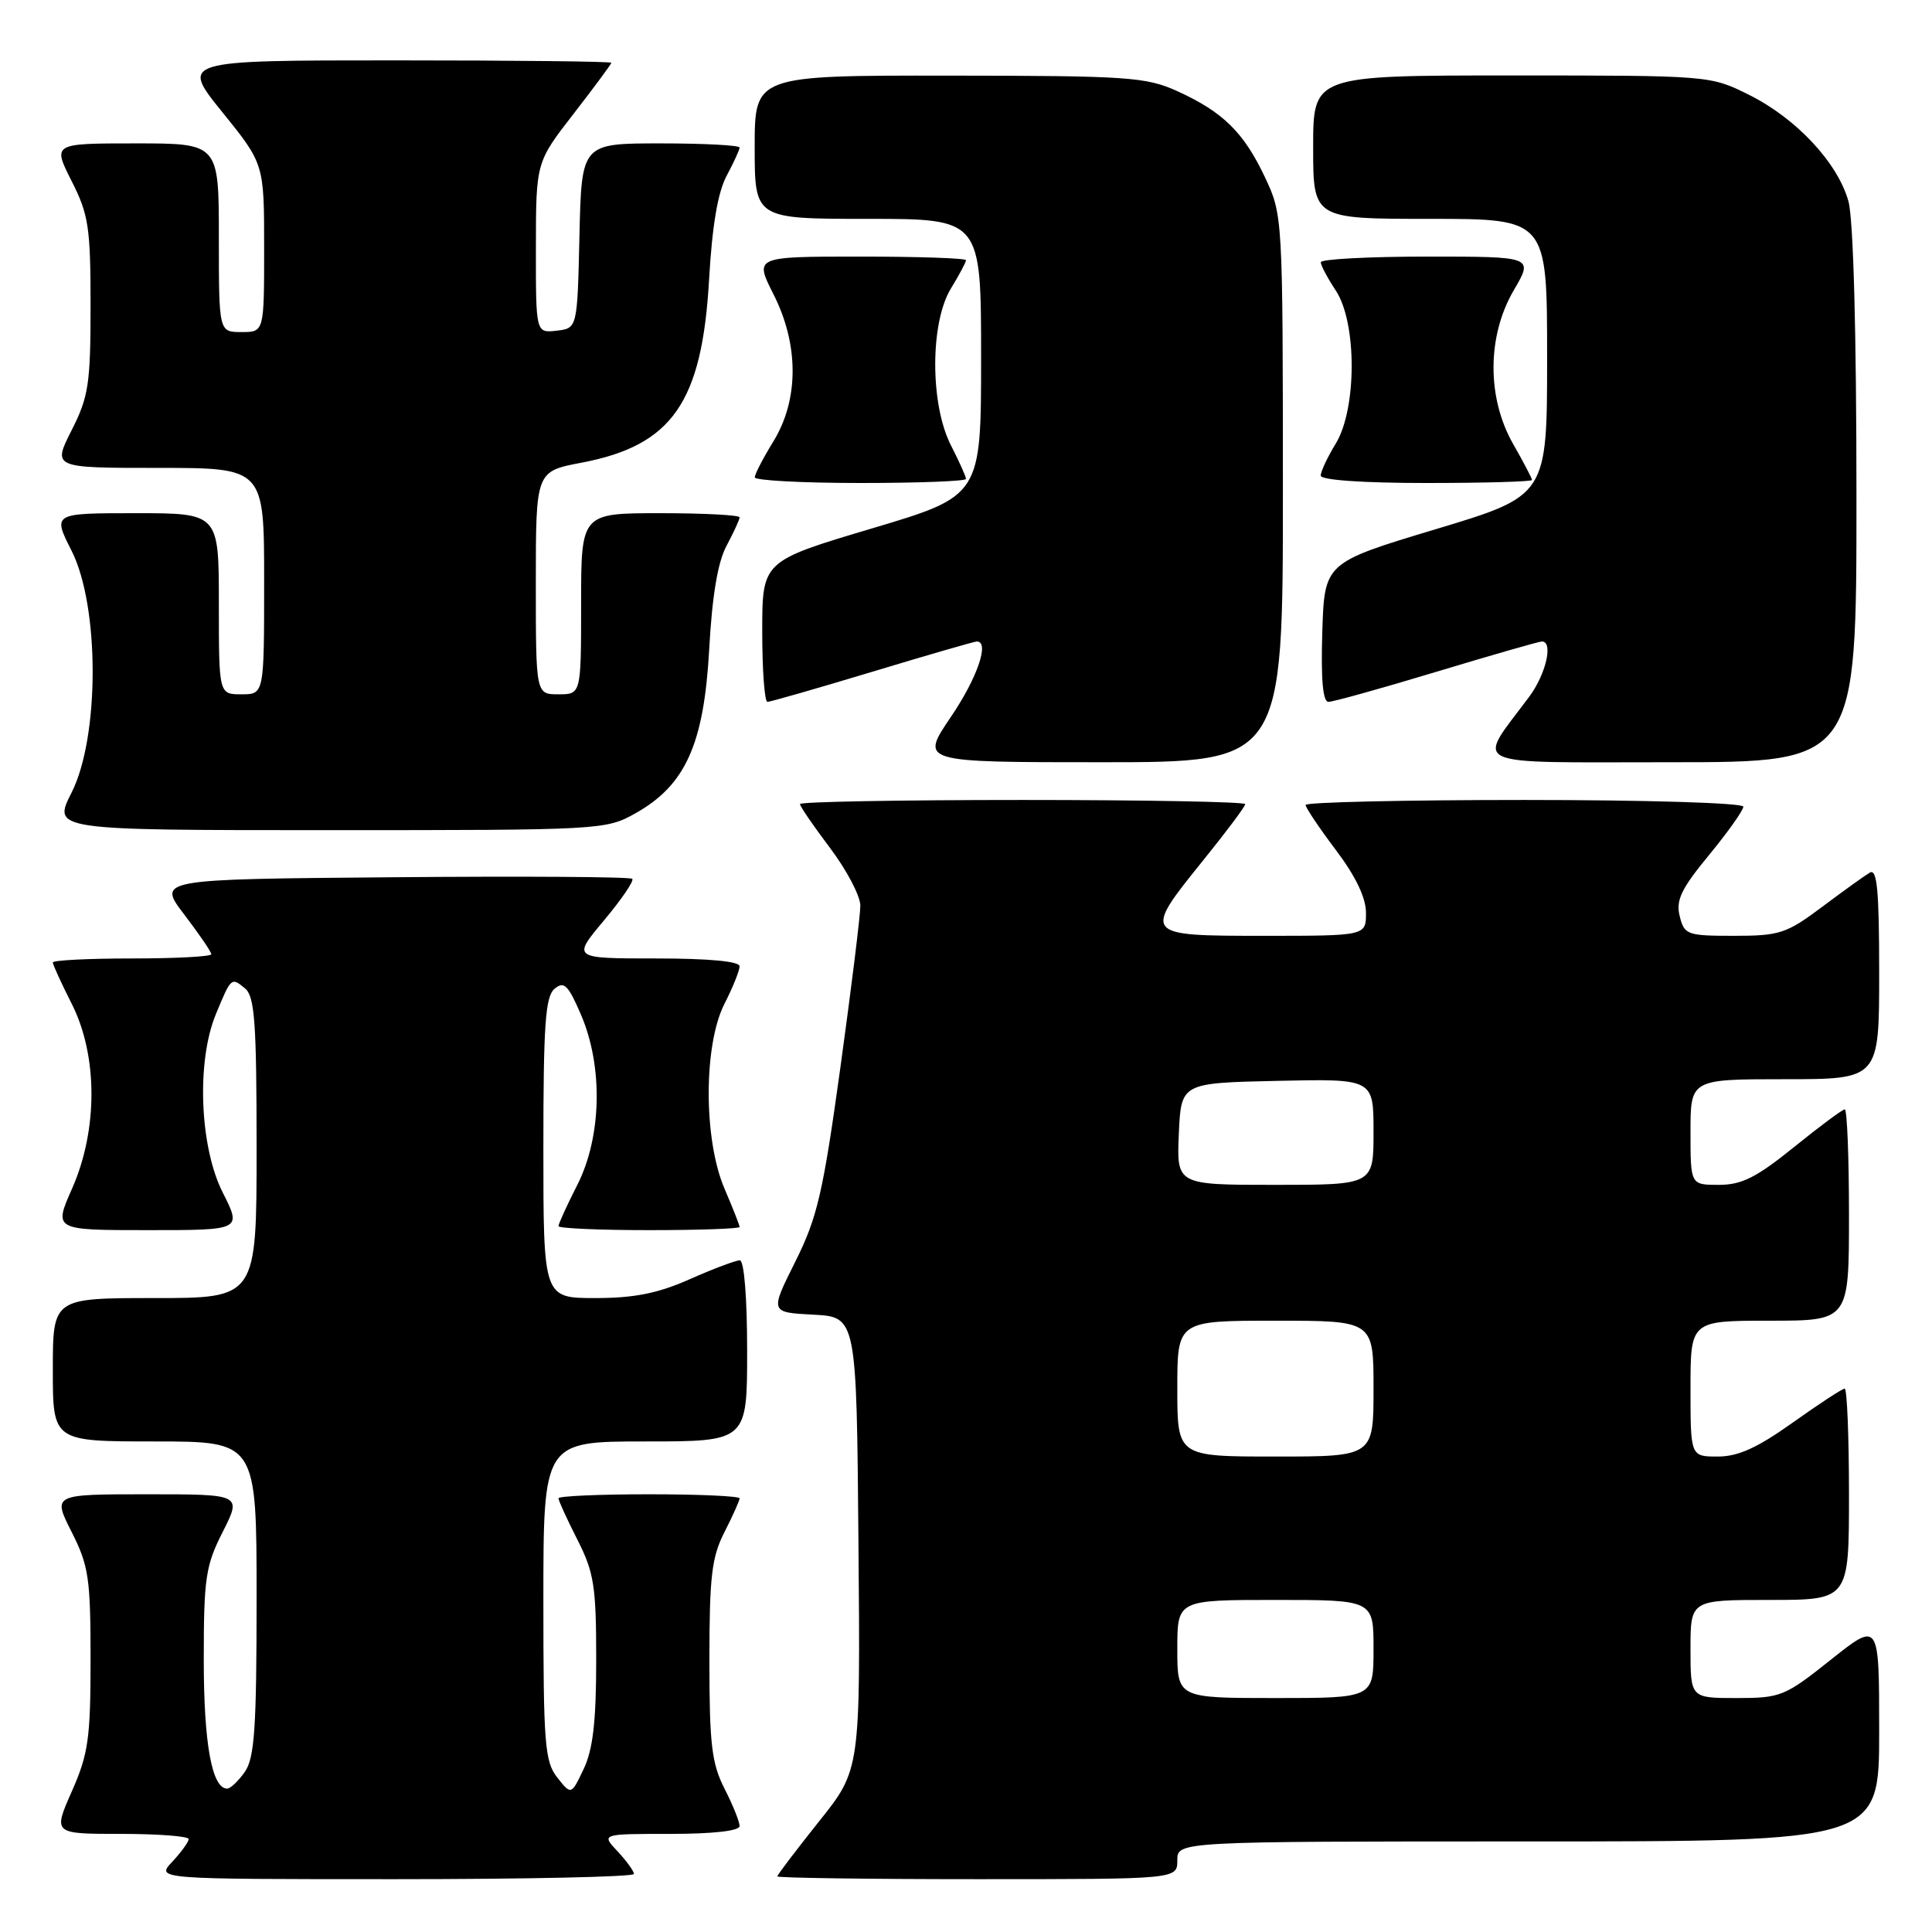 <?xml version="1.0" encoding="UTF-8" standalone="no"?>
<!DOCTYPE svg PUBLIC "-//W3C//DTD SVG 1.1//EN" "http://www.w3.org/Graphics/SVG/1.1/DTD/svg11.dtd" >
<svg xmlns="http://www.w3.org/2000/svg" xmlns:xlink="http://www.w3.org/1999/xlink" version="1.1" viewBox="0 0 256 256">
 <g >
 <path fill="currentColor"
d=" M 84.00 248.31 C 84.00 247.94 83.02 246.59 81.83 245.31 C 79.65 243.00 79.65 243.00 88.83 243.00 C 94.51 243.00 98.00 242.60 98.00 241.96 C 98.00 241.39 97.10 239.16 96.00 237.00 C 94.30 233.67 94.00 231.11 94.00 220.00 C 94.00 208.89 94.30 206.33 96.00 203.00 C 97.10 200.84 98.00 198.84 98.00 198.54 C 98.00 198.24 92.60 198.00 86.00 198.00 C 79.40 198.00 74.00 198.24 74.00 198.53 C 74.00 198.83 75.12 201.29 76.50 204.00 C 78.72 208.37 79.00 210.18 79.00 219.93 C 79.00 228.10 78.57 231.82 77.34 234.40 C 75.69 237.87 75.69 237.87 73.84 235.53 C 72.18 233.42 72.00 231.08 72.00 212.09 C 72.00 191.00 72.00 191.00 85.50 191.00 C 99.00 191.00 99.00 191.00 99.00 179.00 C 99.00 171.90 98.60 167.00 98.03 167.00 C 97.49 167.00 94.51 168.12 91.40 169.50 C 87.16 171.38 84.04 172.00 78.88 172.00 C 72.00 172.00 72.00 172.00 72.00 152.12 C 72.00 135.75 72.26 132.03 73.49 131.01 C 74.74 129.97 75.29 130.51 76.99 134.47 C 79.93 141.33 79.73 150.63 76.50 157.00 C 75.12 159.71 74.00 162.17 74.00 162.47 C 74.00 162.76 79.40 163.00 86.00 163.00 C 92.60 163.00 98.00 162.81 98.00 162.58 C 98.00 162.35 97.10 160.07 96.00 157.50 C 93.21 151.00 93.21 138.46 96.00 133.00 C 97.10 130.84 98.00 128.61 98.00 128.04 C 98.00 127.38 93.92 127.00 86.91 127.00 C 75.81 127.00 75.81 127.00 80.03 121.96 C 82.35 119.19 84.04 116.71 83.78 116.45 C 83.52 116.18 69.25 116.09 52.07 116.24 C 20.84 116.50 20.84 116.50 24.42 121.19 C 26.39 123.77 28.00 126.13 28.00 126.44 C 28.00 126.75 23.28 127.00 17.50 127.00 C 11.72 127.00 7.00 127.24 7.00 127.53 C 7.00 127.83 8.13 130.29 9.50 133.00 C 12.97 139.85 12.99 149.70 9.56 157.47 C 7.11 163.00 7.11 163.00 19.57 163.00 C 32.03 163.00 32.03 163.00 29.52 158.03 C 26.45 151.98 26.01 140.63 28.61 134.37 C 30.63 129.48 30.65 129.46 32.48 130.98 C 33.75 132.04 34.00 135.53 34.00 152.12 C 34.00 172.00 34.00 172.00 20.50 172.00 C 7.00 172.00 7.00 172.00 7.00 181.50 C 7.00 191.00 7.00 191.00 20.50 191.00 C 34.00 191.00 34.00 191.00 34.00 211.78 C 34.00 228.96 33.73 232.94 32.44 234.78 C 31.59 236.00 30.53 237.00 30.10 237.00 C 28.08 237.00 27.00 231.05 27.00 219.92 C 27.00 209.10 27.24 207.45 29.52 202.97 C 32.03 198.00 32.03 198.00 19.50 198.00 C 6.97 198.00 6.97 198.00 9.48 202.97 C 11.75 207.45 12.00 209.10 12.00 219.84 C 12.00 230.35 11.71 232.41 9.51 237.38 C 7.03 243.00 7.03 243.00 16.01 243.00 C 20.96 243.00 25.00 243.31 25.00 243.69 C 25.00 244.06 24.02 245.41 22.83 246.69 C 20.65 249.00 20.65 249.00 52.33 249.00 C 69.75 249.00 84.00 248.69 84.00 248.31 Z  M 156.00 246.50 C 156.00 244.00 156.00 244.00 202.50 244.00 C 249.00 244.00 249.00 244.00 249.00 229.41 C 249.00 214.83 249.00 214.83 242.61 219.91 C 236.50 224.78 235.95 225.00 230.11 225.00 C 224.00 225.00 224.00 225.00 224.00 218.50 C 224.00 212.00 224.00 212.00 234.50 212.00 C 245.00 212.00 245.00 212.00 245.00 198.00 C 245.00 190.30 244.74 184.00 244.43 184.00 C 244.12 184.00 241.02 186.03 237.55 188.50 C 232.86 191.84 230.32 193.00 227.62 193.00 C 224.00 193.00 224.00 193.00 224.00 184.00 C 224.00 175.00 224.00 175.00 234.50 175.00 C 245.00 175.00 245.00 175.00 245.00 161.00 C 245.00 153.30 244.75 147.00 244.44 147.00 C 244.14 147.00 241.11 149.25 237.71 152.00 C 232.74 156.02 230.79 157.00 227.76 157.00 C 224.00 157.00 224.00 157.00 224.00 150.00 C 224.00 143.00 224.00 143.00 236.50 143.00 C 249.00 143.00 249.00 143.00 249.00 128.94 C 249.00 117.96 248.73 115.05 247.75 115.63 C 247.06 116.04 244.21 118.09 241.41 120.19 C 236.72 123.70 235.80 124.00 229.77 124.00 C 223.55 124.00 223.18 123.87 222.57 121.40 C 222.04 119.29 222.76 117.78 226.46 113.29 C 228.96 110.25 231.00 107.37 231.00 106.89 C 231.00 106.39 218.16 106.00 202.00 106.00 C 186.05 106.00 173.00 106.30 173.00 106.66 C 173.00 107.02 174.80 109.70 177.00 112.62 C 179.63 116.10 181.00 118.96 181.00 120.96 C 181.00 124.00 181.00 124.00 167.50 124.00 C 151.39 124.00 151.37 123.98 159.50 113.91 C 162.52 110.17 165.00 106.86 165.00 106.55 C 165.00 106.25 151.72 106.00 135.50 106.00 C 119.28 106.00 106.00 106.24 106.00 106.54 C 106.00 106.84 107.80 109.47 110.00 112.38 C 112.20 115.30 114.00 118.73 114.00 120.01 C 114.00 121.29 112.81 130.92 111.36 141.42 C 109.05 158.11 108.30 161.34 105.37 167.20 C 102.02 173.90 102.02 173.90 107.76 174.20 C 113.50 174.50 113.50 174.50 113.75 204.50 C 114.01 234.50 114.01 234.50 108.50 241.38 C 105.48 245.17 103.00 248.43 103.00 248.63 C 103.00 248.83 114.92 249.00 129.50 249.00 C 156.00 249.00 156.00 249.00 156.00 246.50 Z  M 84.21 107.76 C 90.83 104.04 93.27 98.62 93.97 86.09 C 94.36 78.92 95.11 74.47 96.28 72.30 C 97.22 70.54 98.00 68.85 98.00 68.55 C 98.00 68.25 93.28 68.00 87.50 68.00 C 77.00 68.00 77.00 68.00 77.00 80.00 C 77.00 92.00 77.00 92.00 74.00 92.00 C 71.00 92.00 71.00 92.00 71.00 77.23 C 71.00 62.46 71.00 62.46 77.05 61.31 C 89.08 59.02 93.03 53.34 93.96 37.00 C 94.36 29.93 95.12 25.46 96.28 23.30 C 97.22 21.54 98.00 19.85 98.00 19.55 C 98.00 19.25 93.29 19.00 87.53 19.00 C 77.06 19.00 77.06 19.00 76.78 31.25 C 76.50 43.50 76.50 43.50 73.75 43.82 C 71.00 44.13 71.00 44.13 71.01 32.82 C 71.02 21.50 71.02 21.50 76.01 15.07 C 78.75 11.53 81.00 8.50 81.00 8.32 C 81.00 8.14 68.16 8.00 52.46 8.00 C 23.91 8.00 23.91 8.00 29.46 14.86 C 35.00 21.72 35.00 21.72 35.00 32.86 C 35.00 44.00 35.00 44.00 32.00 44.00 C 29.00 44.00 29.00 44.00 29.00 31.50 C 29.00 19.00 29.00 19.00 17.98 19.00 C 6.97 19.00 6.97 19.00 9.48 23.97 C 11.74 28.42 12.00 30.12 12.00 40.50 C 12.00 50.88 11.74 52.58 9.48 57.03 C 6.97 62.00 6.97 62.00 20.98 62.00 C 35.00 62.00 35.00 62.00 35.00 77.00 C 35.00 92.00 35.00 92.00 32.00 92.00 C 29.00 92.00 29.00 92.00 29.00 80.00 C 29.00 68.00 29.00 68.00 17.98 68.00 C 6.97 68.00 6.97 68.00 9.48 72.97 C 13.21 80.32 13.21 97.68 9.48 105.03 C 6.97 110.00 6.97 110.00 43.60 110.00 C 79.68 110.00 80.29 109.97 84.21 107.76 Z  M 169.99 64.75 C 169.98 28.76 169.96 28.46 167.62 23.50 C 164.81 17.54 162.05 14.83 156.00 12.08 C 151.85 10.20 149.50 10.04 125.75 10.02 C 100.00 10.00 100.00 10.00 100.00 19.50 C 100.00 29.00 100.00 29.00 115.00 29.00 C 130.00 29.00 130.00 29.00 130.00 47.36 C 130.00 65.71 130.00 65.71 115.50 70.03 C 101.00 74.35 101.00 74.35 101.00 83.68 C 101.00 88.80 101.31 93.00 101.69 93.00 C 102.07 93.00 108.33 91.20 115.62 89.00 C 122.90 86.80 129.12 85.00 129.43 85.00 C 131.17 85.00 129.49 89.86 125.96 95.05 C 121.93 101.00 121.93 101.00 145.96 101.00 C 170.00 101.00 170.00 101.00 169.99 64.75 Z  M 245.99 65.75 C 245.99 43.98 245.58 29.04 244.93 26.68 C 243.51 21.57 238.02 15.68 231.74 12.56 C 226.63 10.01 226.51 10.00 200.30 10.00 C 174.00 10.00 174.00 10.00 174.00 19.50 C 174.00 29.00 174.00 29.00 189.50 29.00 C 205.00 29.00 205.00 29.00 205.00 47.34 C 205.00 65.68 205.00 65.68 190.25 70.12 C 175.50 74.56 175.50 74.56 175.21 83.78 C 175.02 90.02 175.28 93.00 176.03 93.00 C 176.64 93.00 183.10 91.20 190.38 89.00 C 197.67 86.80 203.93 85.00 204.31 85.00 C 205.85 85.00 204.85 89.33 202.63 92.32 C 195.58 101.79 193.87 101.00 221.38 101.00 C 246.00 101.00 246.00 101.00 245.99 65.75 Z  M 128.00 63.46 C 128.00 63.16 127.10 61.16 126.00 59.00 C 123.23 53.57 123.23 42.78 126.00 38.23 C 127.10 36.43 128.00 34.74 128.00 34.48 C 128.00 34.21 121.69 34.00 113.98 34.00 C 99.97 34.00 99.97 34.00 102.48 38.97 C 105.88 45.66 105.87 52.98 102.47 58.50 C 101.12 60.70 100.01 62.84 100.01 63.25 C 100.00 63.66 106.30 64.00 114.00 64.00 C 121.70 64.00 128.00 63.76 128.00 63.46 Z  M 203.00 63.60 C 203.00 63.38 201.88 61.25 200.51 58.85 C 197.00 52.71 197.03 44.51 200.60 38.43 C 203.19 34.00 203.19 34.00 189.10 34.00 C 181.34 34.00 175.00 34.34 175.01 34.75 C 175.01 35.16 175.91 36.85 177.00 38.50 C 179.81 42.74 179.80 54.17 177.00 58.77 C 175.90 60.57 175.00 62.49 175.00 63.02 C 175.00 63.61 180.56 64.00 189.00 64.00 C 196.70 64.00 203.00 63.82 203.00 63.60 Z  M 156.00 218.50 C 156.00 212.00 156.00 212.00 169.00 212.00 C 182.00 212.00 182.00 212.00 182.00 218.50 C 182.00 225.00 182.00 225.00 169.00 225.00 C 156.00 225.00 156.00 225.00 156.00 218.50 Z  M 156.00 184.00 C 156.00 175.00 156.00 175.00 169.00 175.00 C 182.00 175.00 182.00 175.00 182.00 184.00 C 182.00 193.00 182.00 193.00 169.00 193.00 C 156.00 193.00 156.00 193.00 156.00 184.00 Z  M 156.20 150.25 C 156.50 143.50 156.50 143.50 169.25 143.22 C 182.00 142.94 182.00 142.94 182.00 149.97 C 182.00 157.00 182.00 157.00 168.95 157.00 C 155.91 157.00 155.91 157.00 156.20 150.25 Z "/>
</g>
</svg>